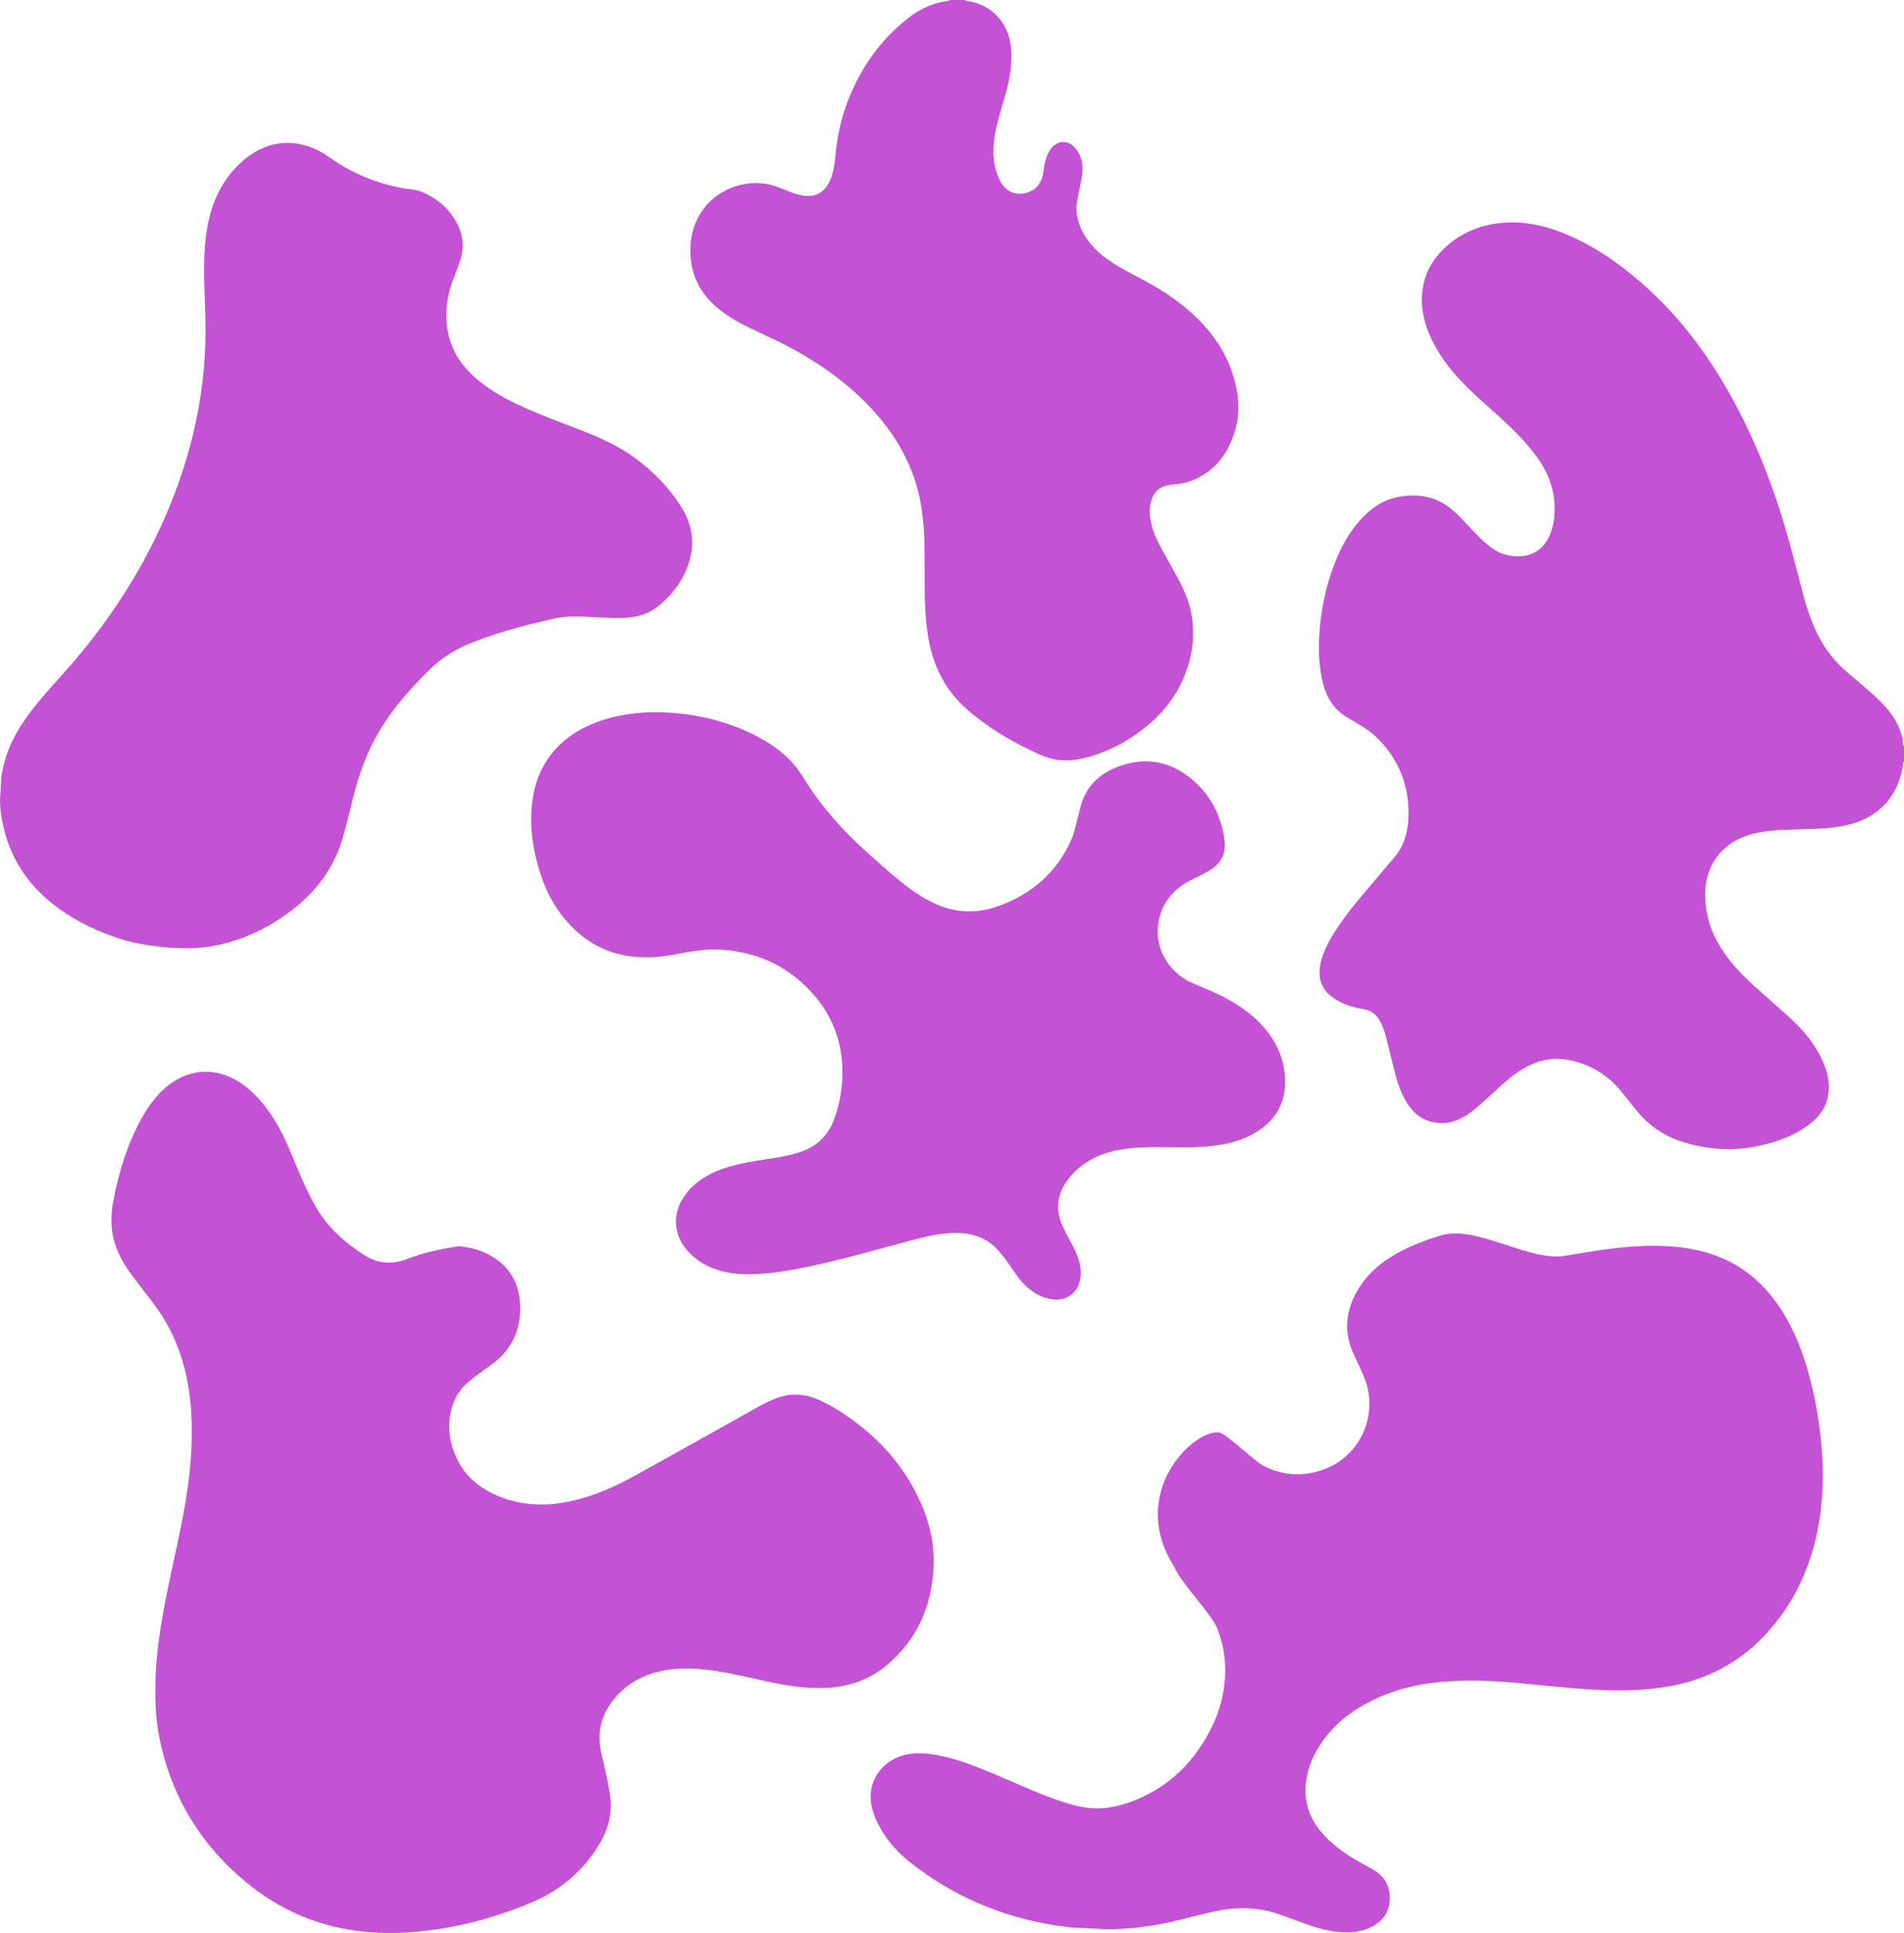 <?xml version="1.0" encoding="UTF-8"?>
<svg id="b" data-name="Layer 2" xmlns="http://www.w3.org/2000/svg" width="1076.001" height="1091.91" viewBox="0 0 1076.001 1091.91">
  <g id="c" data-name="Layer 1">
    <g id="d" data-name="c">
      <g>
        <path d="M1076.001,430.227c-.351.233-.431.591-.479.981-2.203,17.903-13.368,30.436-30.847,34.665-5.515,1.334-11.124,1.977-16.772,2.233-6.602.299-13.213.396-19.817.657-5.844.23-11.646.828-17.341,2.259-17.601,4.423-27.704,17.854-27.104,35.974.338,10.205,3.331,19.567,8.738,28.186,4.928,7.856,11.155,14.614,17.963,20.836,6.718,6.14,13.588,12.113,20.373,18.181,7.122,6.37,13.316,13.504,17.804,22.001,2.845,5.386,4.826,11.03,4.994,17.216.227,8.349-3.055,15.08-9.347,20.396-6.169,5.212-13.355,8.58-20.97,11.034-18.167,5.855-36.344,5.76-54.487-.559-9.185-3.199-17.28-8.957-23.452-16.474-3.146-3.832-6.179-7.758-9.331-11.584-7.322-8.885-16.623-14.565-27.851-17.141-8.262-1.895-16.161-.911-23.764,2.747-5.314,2.556-9.984,6.058-14.365,9.951-4.44,3.945-8.762,8.023-13.197,11.973-4.026,3.585-8.293,6.854-13.345,8.954-8.73,3.628-18.914,1.487-25.206-5.569-2.393-2.684-4.206-5.714-5.685-8.945-1.679-3.668-2.978-7.472-3.974-11.37-1.752-6.86-3.401-13.746-5.126-20.613-.724-2.883-1.713-5.68-2.988-8.37-2.057-4.342-5.181-7.132-10.168-7.875-5.714-.851-11.173-2.658-16.094-5.809-5.178-3.314-8.242-7.933-8.449-14.19-.096-2.887.41-5.713,1.262-8.483,2.11-6.859,5.737-12.93,9.744-18.797,6.227-9.117,13.447-17.445,20.622-25.808,3.307-3.853,6.455-7.846,9.851-11.618,5.731-6.364,8.22-13.991,8.69-22.306,1.009-17.848-4.74-33.273-17.514-46.027-2.602-2.598-5.57-4.798-8.722-6.691-2.601-1.562-5.18-3.165-7.813-4.671-7.615-4.353-12.006-10.982-14.116-19.387-2.266-9.024-2.723-18.18-2.152-27.386.816-13.155,3.314-26.002,7.881-38.402,3.602-9.779,8.282-18.955,15.337-26.751,6.072-6.711,13.269-11.674,22.359-13.12,11.207-1.783,21.546.159,30.265,8.037,3.847,3.475,7.336,7.293,10.878,11.064,3.216,3.424,6.497,6.77,10.288,9.584,5.416,4.021,11.486,5.622,18.14,4.856,6.365-.733,11.02-4.113,14.084-9.694,3.042-5.54,3.854-11.586,3.761-17.779-.165-10.93-4.047-20.513-10.541-29.212-6.288-8.423-13.777-15.669-21.511-22.702-6.45-5.865-13.087-11.529-19.196-17.761-8.111-8.273-15.024-17.394-19.566-28.144-2.555-6.048-4.146-12.334-4.209-18.943-.109-11.442,4.043-21.166,12.19-29.093,8.819-8.58,19.523-13.325,31.715-14.715,14.034-1.6,27.211,1.693,39.915,7.3,15.039,6.637,28.317,16.009,40.639,26.775,21.03,18.376,37.417,40.422,50.838,64.777,13.698,24.858,23.806,51.179,31.561,78.421,3.3,11.593,6.155,23.312,9.297,34.95,1.644,6.089,3.802,12.014,6.388,17.78,4.02,8.966,9.987,16.915,17.412,23.35,4.127,3.576,8.32,7.076,12.455,10.643,4.505,3.885,8.827,7.954,12.403,12.746,3.187,4.271,5.499,8.947,6.792,14.143.388,1.559-.132,3.266.859,4.696v8.624h0Z" fill="#c352d5" stroke-width="0"/>
        <path d="M544.982.004c1.458.865,3.136.763,4.702,1.147,12.592,3.084,20.89,13.344,21.765,26.912.51,7.918-.595,15.607-2.656,23.197-1.886,6.946-4.184,13.77-5.73,20.816-1.58,7.2-2.373,14.446-.816,21.778.649,3.055,1.682,5.97,3.128,8.705,2.613,4.94,7.632,7.587,12.744,6.786,5.926-.929,10.032-4.739,11.203-10.495.439-2.156.658-4.36,1.099-6.515.545-2.665,1.436-5.213,2.911-7.484,3.826-5.889,10.483-6.201,14.763-.658,3.643,4.717,4.314,10.18,3.286,15.948-.791,4.434-1.812,8.823-2.649,13.248-1.217,6.432.318,12.355,3.288,17.942,3.637,6.843,9.028,11.896,15.213,16.108,5.554,3.782,11.513,6.786,17.411,9.902,9.951,5.257,19.47,11.225,28.01,18.785,10.648,9.426,19.104,20.532,23.755,34.503,3.625,10.889,4.764,21.996,1.402,33.113-4.18,13.826-12.546,23.727-25.99,28.36-2.748.947-5.607,1.248-8.466,1.555-1.33.143-2.665.312-3.971.601-4.417.975-7.289,3.785-8.689,8.263-1.59,5.084-.949,10.122.39,15.115,1.201,4.479,3.281,8.564,5.463,12.576,2.941,5.407,6.027,10.727,8.964,16.136,3.423,6.303,6.308,12.852,7.68,20.025,2.542,13.298.501,25.956-4.972,38.094-3.99,8.848-9.696,16.356-16.724,22.744-11.265,10.239-24.128,17.328-38.634,21.002-8.312,2.105-16.618,1.834-24.534-1.66-14.975-6.609-29.145-14.759-41.703-25.691-12.741-11.091-19.811-25.524-22.332-42.551-1.281-8.654-1.711-17.369-1.734-26.115-.021-8.237.083-16.478-.121-24.71-.304-12.276-1.465-24.437-5.356-36.149-5.071-15.263-13.417-28.349-24.048-39.919-13.374-14.555-29.088-25.717-46.15-34.923-7.327-3.953-14.939-7.252-22.411-10.869-6.621-3.205-13.067-6.735-18.801-11.525-7.922-6.619-13.384-14.867-14.991-25.541-3.354-22.279,9.018-39.889,28.488-44.258,7.091-1.591,14.08-1.104,20.903,1.563,2.6,1.017,5.195,2.049,7.815,3.008,1.987.727,4.006,1.315,6.106,1.643,6.649,1.039,11.897-1.768,14.843-8.112,1.913-4.12,2.718-8.566,3.131-13.073.994-10.845,3.002-21.433,6.882-31.581,7.294-19.076,18.473-35.058,34.242-47.411,6.732-5.273,14.154-8.746,22.535-9.828.475-.061.953-.11,1.307-.511h8.049v.004Z" fill="#c352d5" stroke-width="0"/>
        <path d="M87.828,955.08c-.158-15.263,1.831-29.671,4.386-44.015,3.173-17.809,7.464-35.39,10.915-53.143,3.058-15.731,5.157-31.581,5.272-47.611.131-18.238-2.201-36.101-9.461-53.062-3.261-7.618-7.449-14.676-12.467-21.255-4.241-5.56-8.561-11.061-12.712-16.688-3.422-4.639-6.239-9.643-8.225-15.085-2.977-8.155-3.174-16.565-1.644-24.943,3.005-16.461,7.813-32.366,15.884-47.142,3.045-5.574,6.644-10.759,11.129-15.285,14.076-14.204,32.828-15.235,48.42-2.687,7.666,6.17,13.355,13.939,18.122,22.443,4.13,7.368,7.18,15.233,10.446,22.997,3.157,7.504,6.457,14.933,10.513,22.014,6.653,11.614,16.318,20.211,27.398,27.336,7.707,4.955,15.993,5.537,24.474,2.171,8.781-3.485,17.93-5.406,27.21-6.885,1.851-.295,3.612-.099,5.413.181,4.189.653,8.245,1.782,12.046,3.653,11.303,5.566,17.897,14.604,18.871,27.195,1.187,15.341-4.445,27.727-17.306,36.491-4.125,2.811-8.097,5.791-11.912,9.003-4.22,3.553-7.174,7.934-8.862,13.167-2.88,8.929-2.299,17.777.942,26.462,4.582,12.276,13.608,20.162,25.496,24.954,13.324,5.371,27.025,5.663,40.913,2.529,12.633-2.85,24.355-8.039,35.614-14.249,22.807-12.58,45.501-25.365,68.242-38.065,3.597-2.008,7.244-3.906,11.078-5.44,7.86-3.144,15.681-3.068,23.492.146,6.953,2.862,13.292,6.799,19.376,11.159,15.106,10.824,27.437,24.149,36.147,40.648,7.002,13.263,11.166,27.352,10.582,42.436-.863,22.286-9.04,41.366-26.301,55.986-9.847,8.34-21.458,12.351-34.3,12.953-11.587.543-22.905-1.344-34.162-3.755-9.449-2.023-18.837-4.348-28.403-5.797-11.449-1.733-22.877-2.247-34.199.874-9.23,2.544-16.944,7.516-23.076,14.845-7.653,9.147-9.966,19.509-7.244,31.183,1.672,7.169,3.34,14.349,4.58,21.621,1.697,9.952,0,19.21-5.015,27.943-9.11,15.868-22.25,27.195-39.004,34.275-18.424,7.787-37.552,13.127-57.423,15.73-12.109,1.587-24.234,2.051-36.4.91-25.551-2.396-48.199-11.917-67.891-28.27-24.363-20.232-40.435-45.742-47.699-76.648-2.465-10.486-3.457-21.154-3.258-31.286l.003.006Z" fill="#c352d5" stroke-width="0"/>
        <path d="M625.688,1089.809c-7.094-.367-14.189-.734-21.283-1.101-33.605-3.921-63.927-15.924-90.483-37.018-8.285-6.581-14.874-14.625-19.111-24.432-1.726-3.995-2.771-8.173-2.785-12.533-.032-10.009,6.735-19.144,16.59-22.574,6.535-2.275,13.207-2.045,19.871-.918,11.793,1.995,22.792,6.477,33.75,11.056,11.565,4.832,22.916,10.181,34.754,14.353,5.788,2.04,11.657,3.81,17.763,4.565,8.666,1.071,17.012-.602,25.053-3.647,20.943-7.932,35.67-22.608,45.308-42.58,4.331-8.974,6.773-18.481,7.229-28.476.435-9.527-1.146-18.678-4.832-27.48-2.893-6.908-21.687-27.15-23.602-33.406-28.067-43.523,13.031-79.938,25.694-76.27,3.884,1.125,19.97,16.554,24.781,18.91,10.961,5.369,22.264,5.989,33.722,1.808,20.536-7.495,30.953-30.455,23.231-51.001-1.653-4.398-3.84-8.557-5.785-12.825-1.991-4.37-3.625-8.844-4.096-13.686-.871-8.966,1.712-17.041,6.279-24.593,4.453-7.363,10.625-13.025,17.828-17.621,8.879-5.666,18.621-9.356,28.625-12.432,20.161-6.199,49.935,15.087,70.682,11.447,11.312-1.984,22.636-3.905,34.088-4.887,14.375-1.233,28.678-1.191,42.81,2.377,17.871,4.512,31.881,14.505,42.481,29.457,7.559,10.663,12.734,22.475,16.497,34.913,5.121,16.926,8.082,34.246,9.069,51.911.622,11.13.305,22.215-1.272,33.249-3.439,24.058-12.268,45.765-28.339,64.244-15.59,17.927-35.267,28.479-58.655,32.262-11.577,1.872-23.225,2.295-34.93,1.86-13.313-.494-26.549-1.875-39.797-3.179-13.345-1.313-26.706-2.508-40.145-2.192-16.01.376-31.656,2.615-46.493,9.028-12.888,5.57-24.159,13.284-32.469,24.814-5.11,7.09-8.62,14.869-9.688,23.656-1.319,10.856,2.003,20.205,8.987,28.411,3.752,4.408,8.167,8.067,12.907,11.359,5.045,3.504,10.468,6.354,15.821,9.338,6.847,3.817,10.083,9.804,9.605,17.592-.392,6.397-3.621,11.195-9.185,14.358-4.52,2.569-9.465,3.564-14.614,3.633-7.676.103-14.993-1.725-22.164-4.254-4.783-1.687-9.565-3.379-14.306-5.179-12.168-4.622-24.586-5.273-37.282-2.686-8.071,1.644-15.997,3.863-24.002,5.764-12.528,2.975-25.226,4.562-38.109,4.606h.002Z" fill="#c352d5" stroke-width="0"/>
        <path d="M680.933,647.714c-6.711.682-14.008.384-21.301.324-9.197-.076-18.386-.179-27.491,1.574-10.868,2.092-20.234,6.738-27.318,15.068-7.132,8.388-8.85,17.638-4.388,27.709,1.522,3.435,3.361,6.709,5.13,10.022,1.909,3.575,3.64,7.211,4.551,11.174.831,3.616.907,7.231-.092,10.814-1.844,6.615-7.956,10.512-15.036,9.626-7.005-.876-12.412-4.455-16.964-9.373-2.45-2.647-4.422-5.645-6.464-8.585-2.373-3.418-4.745-6.829-7.585-9.924-6.122-6.67-13.959-9.555-23.101-9.655-8.083-.088-15.879,1.613-23.63,3.61-17.007,4.383-33.852,9.362-50.973,13.322-11.878,2.747-23.833,5.18-36.028,6.128-8.319.646-16.574.328-24.599-2.15-5.51-1.701-10.343-4.451-14.526-8.259-11.68-10.634-12.205-25.596-1.369-37.204,6.094-6.528,13.794-10.414,22.378-12.909,7.21-2.096,14.618-3.228,22.033-4.344,5.929-.893,11.834-1.872,17.558-3.74,9.551-3.118,16.071-9.107,19.502-18.234,3.26-8.673,4.817-17.591,4.86-26.775.082-17.629-5.929-33.086-18.114-46.118-13.519-14.46-30.595-22.222-50.935-23.368-8.264-.466-16.316.906-24.381,2.489-9.567,1.877-19.217,2.613-28.898.896-15.35-2.721-26.974-10.896-36.122-22.639-6.586-8.454-10.824-17.994-13.624-28.148-2.534-9.188-4.051-18.524-3.814-28.092.329-13.265,3.571-25.638,12.442-36.235,7.323-8.748,16.908-14.331,27.859-17.88,12.929-4.19,26.212-5.183,39.691-4.135,17.143,1.333,33.351,5.687,48.403,13.673,10.385,5.51,19.212,12.679,25.246,22.604,10.545,17.343,24.238,32.125,39.609,45.601,7.203,6.315,14.224,12.82,22.115,18.373,3.297,2.32,6.727,4.433,10.334,6.294,12.071,6.229,24.674,7.391,37.622,2.842,19.507-6.854,33.723-19.286,41.911-37.756,1.69-3.812,2.48-7.893,3.507-11.897.549-2.142,1.144-4.273,1.672-6.419,2.938-11.926,11.027-19.433,22.694-23.441,15.173-5.213,28.841-2.1,40.647,7.952,10.554,8.986,16.255,20.548,18.058,33.959,1.032,7.68-1.958,13.448-8.852,17.487-3.686,2.159-7.622,3.856-11.383,5.869-8.917,4.772-14.57,11.942-16.76,21.475-3.425,14.905,4.716,30.085,19.448,36.268,5.936,2.491,11.912,4.886,17.592,7.891,7.551,3.995,14.542,8.713,20.381,14.835,8.123,8.516,13.038,18.522,13.76,30.123.878,14.095-5.066,24.966-17.998,32.106-7.519,4.151-15.752,6.072-24.292,6.908-.796.078-1.594.144-2.965.267v-.003Z" fill="#c352d5" stroke-width="0"/>
        <path d="M0,451.921c.25-4.283.5-8.565.75-12.848,1.642-11.923,6.352-22.587,13.217-32.386,5.952-8.496,12.778-16.269,19.741-23.921,17.733-19.487,33.284-40.545,46.138-63.573,13.139-23.538,23.1-48.326,29.408-74.55,4.521-18.796,6.819-37.886,6.894-57.207.037-9.57-.528-19.141-.728-28.714-.28-13.345.064-26.654,3.928-39.574,3.517-11.759,9.803-21.786,19.416-29.557,13.093-10.583,28.824-11.765,43.395-3.312,1.654.96,3.255,2.021,4.818,3.124,12.246,8.638,25.776,14.132,40.497,16.861,3.744.694,7.608.71,11.223,2.264,8.389,3.606,14.978,9.157,19.366,17.22,3.717,6.829,4.443,13.922,2.058,21.367-1.404,4.382-3.278,8.58-4.773,12.924-3.119,9.06-4.005,18.306-2.165,27.732,2.238,11.462,8.738,20.249,17.608,27.476,7.255,5.912,15.417,10.314,23.873,14.22,10.871,5.022,22.144,9.047,33.288,13.387,10.821,4.214,21.393,8.889,30.825,15.808,10.378,7.614,19.284,16.631,26.159,27.556,3.409,5.417,5.653,11.245,6.131,17.726.516,6.99-1.087,13.505-4.021,19.747-3.442,7.322-8.514,13.358-14.745,18.49-4.916,4.049-10.59,6.023-16.835,6.63-5.261.512-10.526.24-15.786.038-6.217-.238-12.412-.907-18.656-.527-5.686.345-11.128,1.859-16.614,3.16-13.424,3.185-26.667,6.968-39.435,12.273-8.131,3.378-15.42,7.939-21.781,14.14-10.606,10.338-20.414,21.278-28.157,33.975-7.353,12.056-12.128,25.121-15.509,38.761-1.887,7.614-3.616,15.266-5.86,22.794-4.453,14.943-12.713,27.318-24.593,37.357-14.78,12.49-31.481,20.76-50.524,23.919-14.174,2.351-36.934.085-50.604-4.337-12.075-3.907-23.531-9.184-33.992-16.611-16.411-11.651-27.544-26.942-32.023-46.771-1.12-4.959-1.876-9.968-1.931-15.065v.004Z" fill="#c352d5" stroke-width="0"/>
      </g>
    </g>
  </g>
</svg>